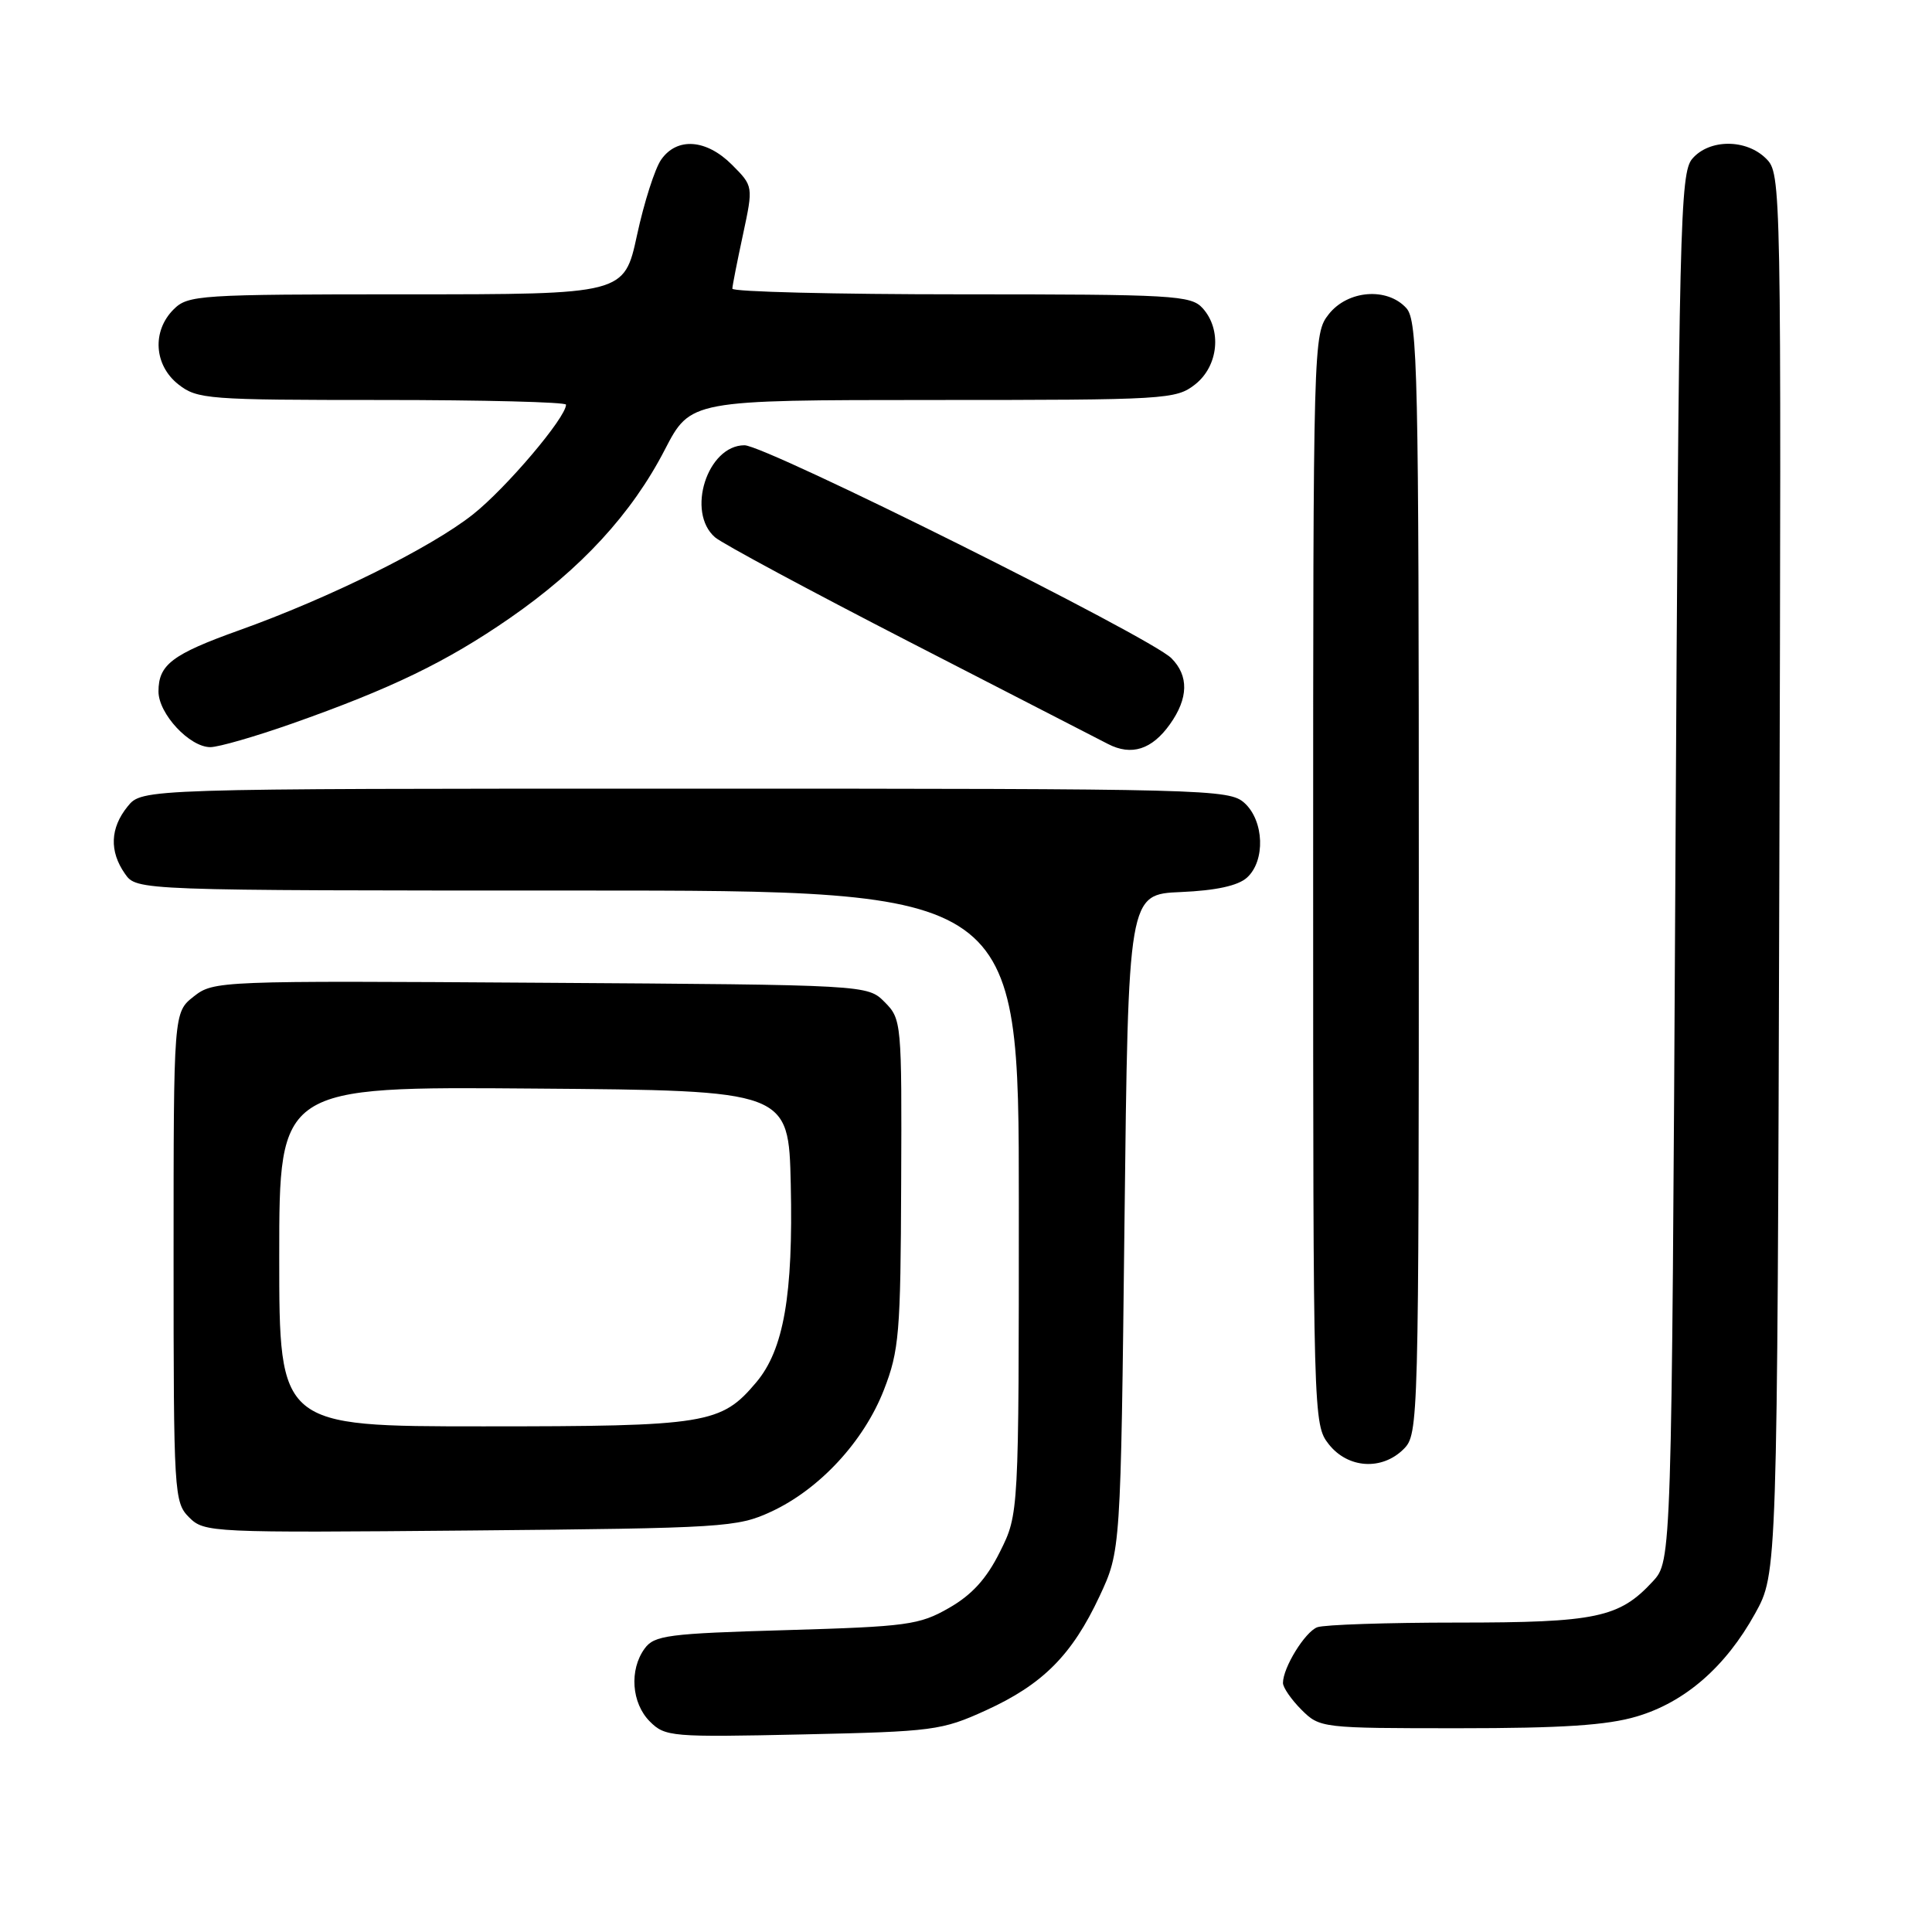 <?xml version="1.0" encoding="UTF-8" standalone="no"?>
<!DOCTYPE svg PUBLIC "-//W3C//DTD SVG 1.1//EN" "http://www.w3.org/Graphics/SVG/1.1/DTD/svg11.dtd" >
<svg xmlns="http://www.w3.org/2000/svg" xmlns:xlink="http://www.w3.org/1999/xlink" version="1.1" viewBox="0 0 256 256">
 <g >
 <path fill="currentColor"
d=" M 130.64 226.63 C 138.18 223.19 142.05 219.30 145.70 211.50 C 148.50 205.50 148.50 205.50 149.00 162.00 C 149.50 118.50 149.50 118.50 156.48 118.20 C 161.13 118.00 164.05 117.36 165.23 116.29 C 167.69 114.07 167.51 108.77 164.90 106.40 C 162.87 104.57 160.19 104.50 90.81 104.50 C 18.82 104.50 18.82 104.50 16.91 106.86 C 14.59 109.72 14.47 112.80 16.56 115.78 C 18.11 118.00 18.11 118.00 76.56 118.00 C 135.00 118.00 135.00 118.00 135.00 159.30 C 135.00 200.61 135.00 200.61 132.50 205.62 C 130.73 209.19 128.78 211.33 125.75 213.06 C 121.82 215.32 120.20 215.53 104.17 216.00 C 88.49 216.45 86.70 216.69 85.42 218.44 C 83.36 221.26 83.68 225.68 86.11 228.11 C 88.13 230.13 88.97 230.20 106.36 229.82 C 123.67 229.44 124.78 229.30 130.64 226.63 Z  M 216.88 227.44 C 223.27 225.55 228.65 220.87 232.56 213.80 C 235.50 208.50 235.50 208.50 235.77 115.77 C 236.04 23.88 236.02 23.02 234.02 21.02 C 231.39 18.39 226.50 18.40 224.24 21.03 C 222.62 22.92 222.46 29.51 222.00 114.95 C 221.50 206.84 221.50 206.84 219.00 209.55 C 214.56 214.36 211.52 215.00 193.11 215.00 C 183.79 215.00 175.44 215.28 174.54 215.62 C 172.91 216.25 170.00 220.97 170.00 223.00 C 170.00 223.60 171.10 225.20 172.45 226.55 C 174.88 228.97 175.11 229.00 193.27 229.00 C 206.98 229.00 212.97 228.61 216.88 227.44 Z  M 102.19 200.30 C 108.60 197.33 114.47 190.98 117.12 184.17 C 119.14 178.97 119.34 176.69 119.41 156.78 C 119.50 135.47 119.46 135.03 117.22 132.78 C 114.95 130.50 114.95 130.50 71.65 130.22 C 28.94 129.94 28.31 129.97 25.67 132.04 C 23.00 134.15 23.00 134.15 23.00 166.57 C 23.00 197.97 23.07 199.07 25.06 201.06 C 27.07 203.07 27.90 203.11 62.31 202.80 C 95.99 202.49 97.70 202.38 102.19 200.30 Z  M 186.00 192.00 C 187.96 190.04 188.00 188.67 188.00 116.33 C 188.00 49.18 187.85 42.50 186.35 40.83 C 183.81 38.03 178.59 38.44 176.07 41.63 C 174.02 44.25 174.00 44.94 174.00 116.50 C 174.00 188.06 174.02 188.75 176.07 191.37 C 178.61 194.59 183.12 194.88 186.00 192.00 Z  M 155.02 95.97 C 157.48 92.52 157.54 89.54 155.21 87.21 C 152.40 84.40 101.48 59.00 98.65 59.00 C 93.73 59.00 90.89 67.87 94.75 71.20 C 95.71 72.03 107.30 78.26 120.50 85.05 C 133.70 91.83 145.54 97.92 146.81 98.58 C 149.92 100.19 152.63 99.33 155.02 95.97 Z  M 38.67 95.89 C 51.83 91.25 59.14 87.72 67.53 81.92 C 76.98 75.38 83.71 68.08 88.09 59.59 C 91.50 53.01 91.50 53.01 123.62 53.00 C 154.59 53.00 155.82 52.93 158.37 50.93 C 161.46 48.49 161.93 43.68 159.35 40.83 C 157.81 39.13 155.47 39.00 127.35 39.00 C 110.66 39.00 97.02 38.66 97.04 38.25 C 97.05 37.84 97.69 34.61 98.45 31.08 C 99.82 24.67 99.82 24.67 96.99 21.83 C 93.59 18.43 89.71 18.15 87.61 21.15 C 86.78 22.33 85.34 26.83 84.41 31.15 C 82.71 39.00 82.71 39.00 53.86 39.00 C 26.33 39.00 24.91 39.09 23.00 41.00 C 20.12 43.88 20.41 48.39 23.63 50.93 C 26.14 52.90 27.50 53.00 50.63 53.00 C 64.04 53.00 75.00 53.28 75.00 53.62 C 75.00 55.33 67.06 64.69 62.66 68.17 C 57.09 72.58 43.61 79.26 31.65 83.53 C 22.81 86.70 21.00 88.07 21.00 91.62 C 21.00 94.58 25.12 99.00 27.87 99.00 C 28.96 99.00 33.81 97.60 38.67 95.89 Z  M 37.00 166.49 C 37.00 143.97 37.00 143.97 70.75 144.24 C 104.50 144.50 104.50 144.50 104.78 156.94 C 105.11 171.58 103.85 178.83 100.22 183.15 C 95.55 188.70 93.71 189.00 64.03 189.00 C 37.00 189.00 37.00 189.00 37.00 166.49 Z "/>
</g>
</svg>